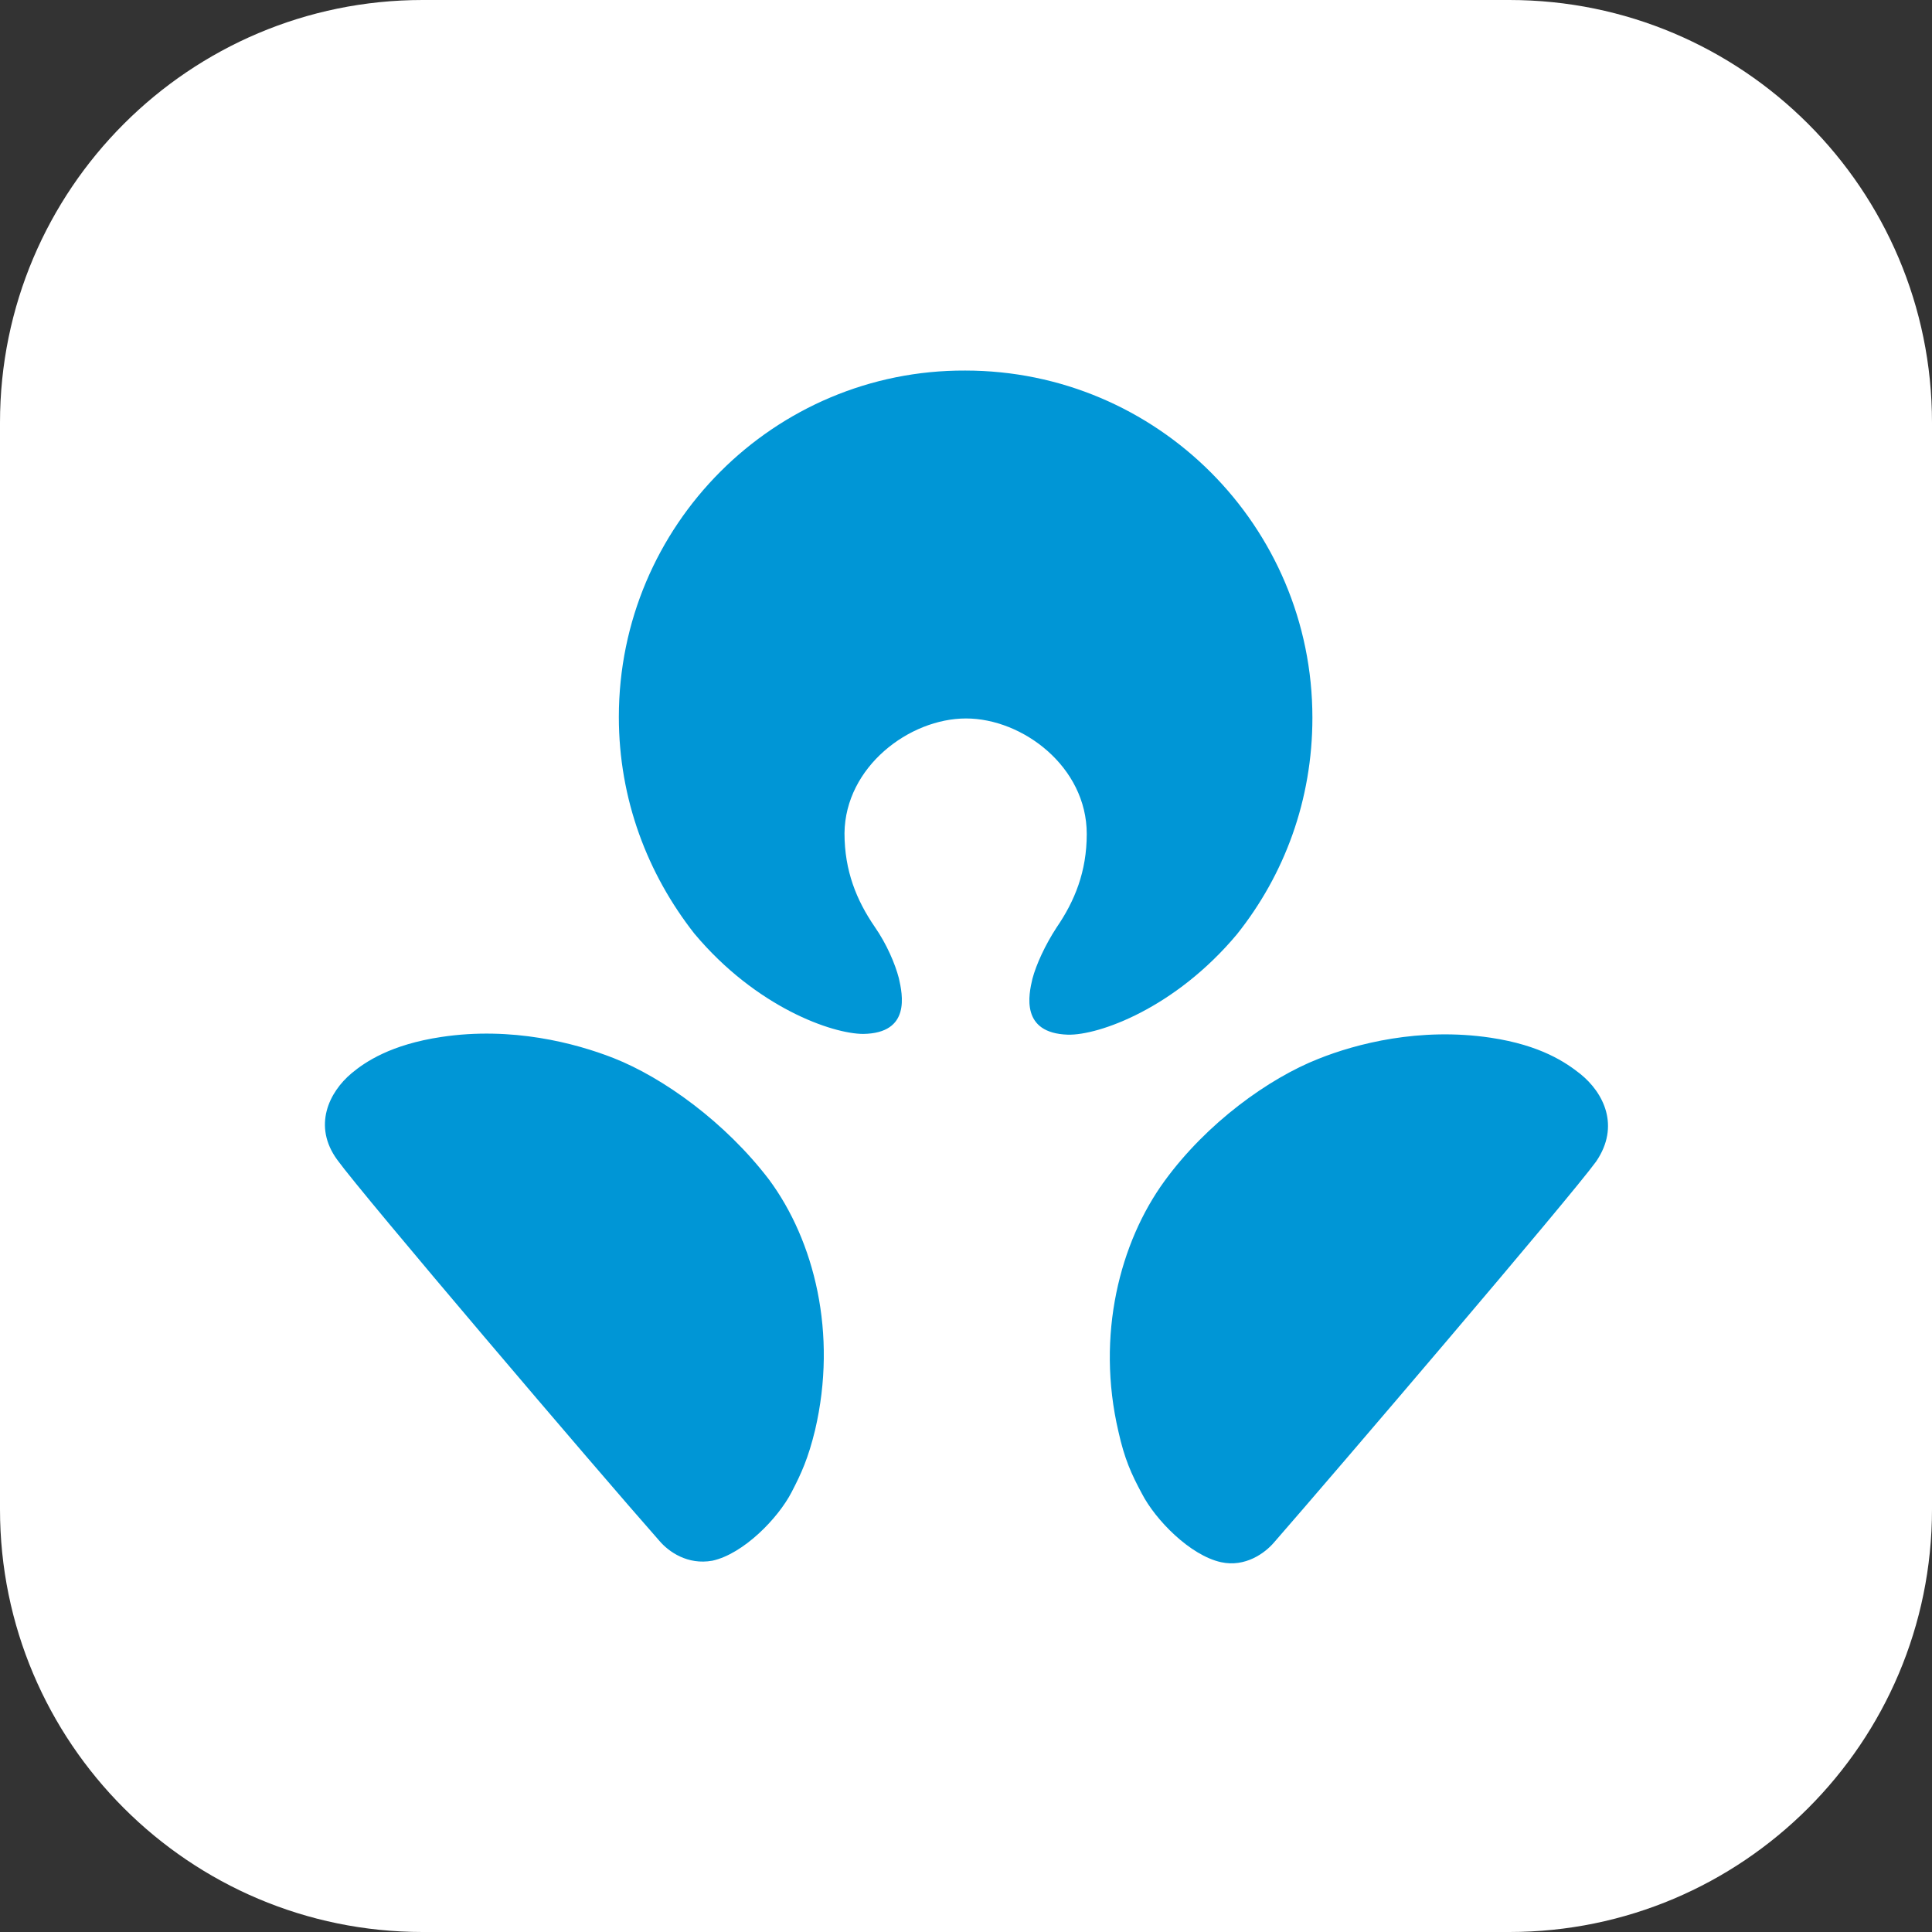 <svg class="svg-icon" style="width: 1em;height: 1em;vertical-align: middle;fill: currentColor;overflow: hidden;" viewBox="0 0 1024 1024" version="1.1" xmlns="http://www.w3.org/2000/svg"><rect x="0" y="0" width="1024" height="1024" fill="#333333" stroke="none"/><path d="M224 0h576c123.6 0 224 100.4 224 224v576c0 123.6-100.4 224-224 224H224c-123.6 0-224-100.4-224-224V224C0 100.4 100.4 0 224 0z" fill="#FFFFFF" /><path d="M325.2 560.8c-20.4-8-54-16.8-91.2-11.2-26.8 4-40.4 13.2-47.6 19.2-12 10-20.8 28-7.6 46 13.6 18.8 137.6 164.4 170.8 202 4.8 5.6 14.8 12.8 28 10.4 16.4-3.6 34.8-22.4 42-36.4 5.2-10 8.8-18 12.4-32.8 12-51.2-0.4-100.4-24.4-132.8-23.2-30.4-56-54-82.4-64.4M837.6 569.2c-7.6-6-20.8-15.2-47.6-19.2-37.6-5.6-71.2 3.2-91.2 11.2-26.4 10.4-59.2 34-81.6 64.8-23.6 32.4-36.4 81.6-24.4 132.8 3.2 14.4 6.8 22.4 12.4 32.8 7.2 14 25.6 32.8 42 36.4 12.8 2.8 23.2-4.8 28-10.4 32.8-37.6 157.2-183.2 170.8-202 12.8-18.8 4-36.4-8.4-46.4M512 380.8c30 0 64 25.6 64 61.2 0 20-6.4 35.6-16 49.6-6 9.2-10.8 19.6-12.8 27.2-2 8.4-6.4 28.8 18.8 29.6 16.4 0.4 56.8-14 89.6-53.2 25.2-31.6 40-71.2 40-114.8 0-101.6-82.4-184-184-184C410.4 196 328 278.4 328 380c0 43.6 15.2 83.2 40 114.8 32.8 39.2 73.2 53.2 89.6 53.2 25.2-0.4 20.8-20.8 18.8-29.6-2-7.6-6.4-18-12.8-27.2-9.6-14-16-29.6-16-49.6 0.4-35.2 34.4-60.8 64.4-60.8" fill="#0096D6" /></svg>